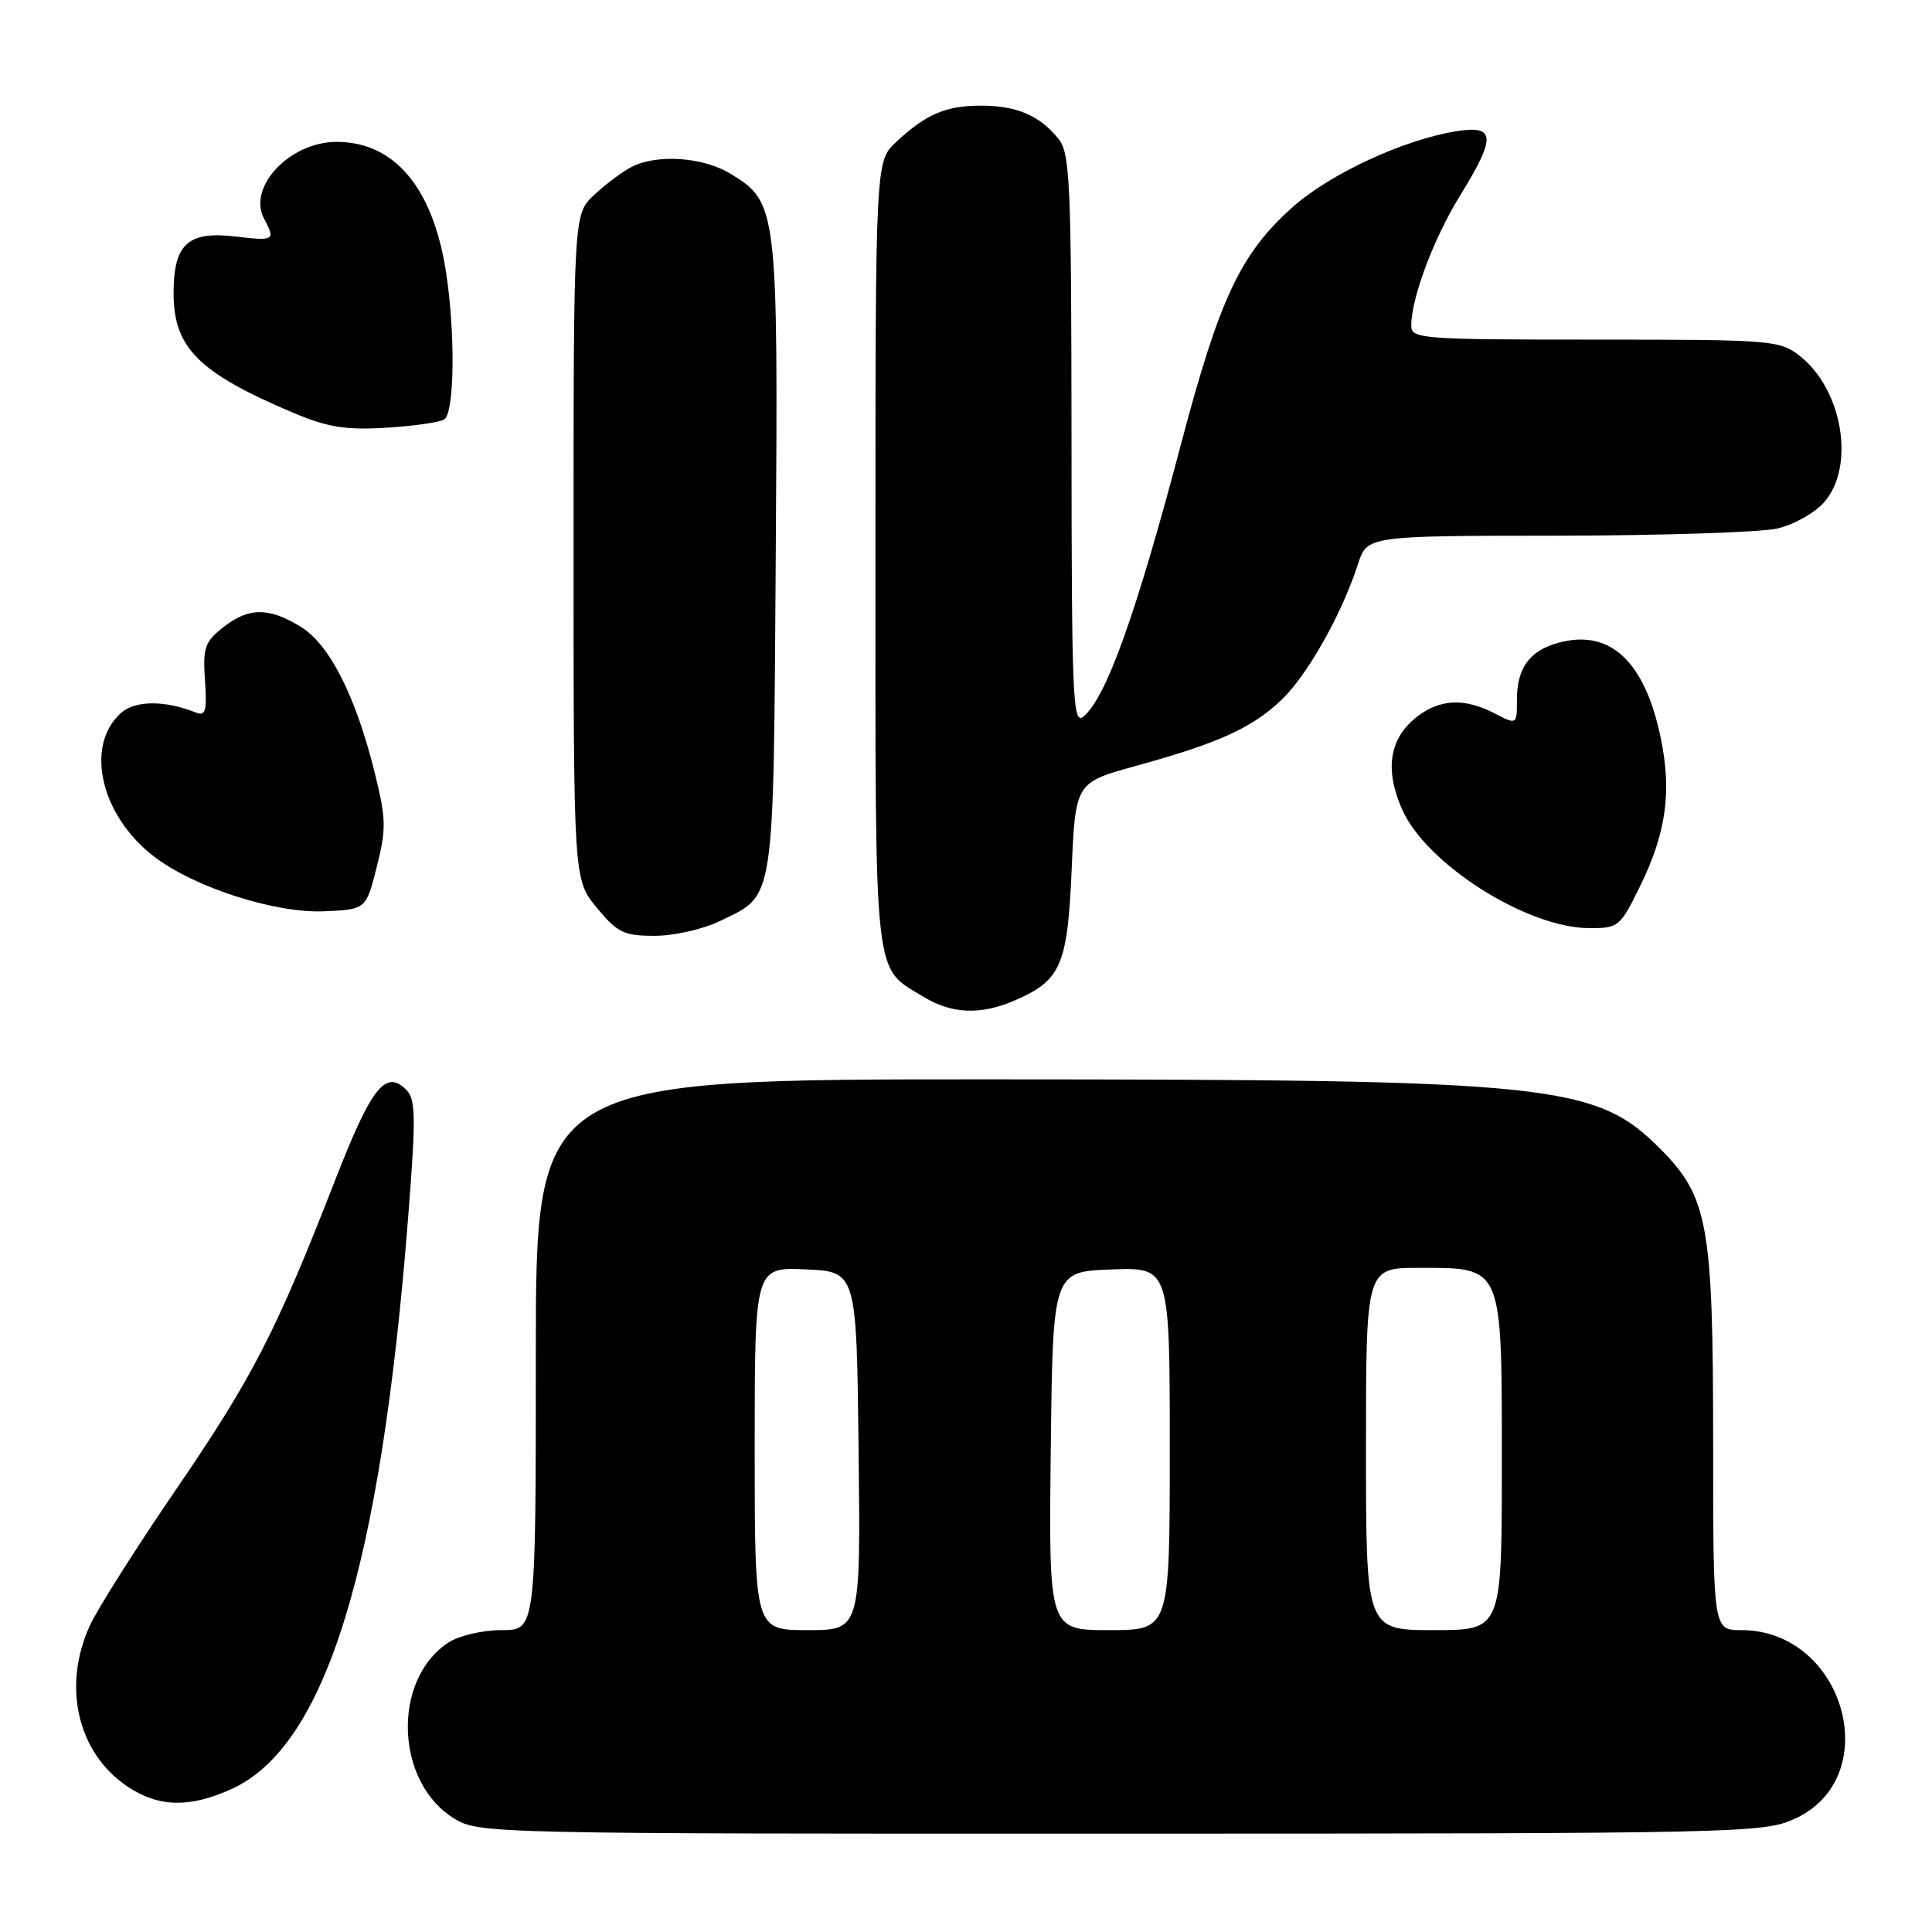<?xml version="1.0" encoding="UTF-8" standalone="no"?>
<!DOCTYPE svg PUBLIC "-//W3C//DTD SVG 1.1//EN" "http://www.w3.org/Graphics/SVG/1.1/DTD/svg11.dtd" >
<svg xmlns="http://www.w3.org/2000/svg" xmlns:xlink="http://www.w3.org/1999/xlink" version="1.1" viewBox="0 0 256 256">
 <g >
 <path fill="currentColor"
d=" M 237.79 241.01 C 249.90 235.51 244.42 216.02 230.75 216.00 C 227.00 216.00 227.00 216.00 227.00 191.18 C 227.00 162.22 226.34 158.58 219.94 152.17 C 211.40 143.63 205.72 143.04 131.75 143.02 C 71.00 143.00 71.00 143.00 71.00 179.50 C 71.00 216.00 71.00 216.00 66.46 216.00 C 63.94 216.00 60.82 216.73 59.41 217.65 C 51.90 222.57 52.36 236.20 60.19 240.97 C 63.44 242.96 64.99 242.99 148.50 242.97 C 230.56 242.96 233.65 242.89 237.79 241.01 Z  M 30.69 237.05 C 43.16 231.39 50.46 207.73 54.09 161.18 C 55.13 147.94 55.09 145.66 53.82 144.39 C 51.09 141.67 49.21 144.06 44.43 156.32 C 36.57 176.50 33.49 182.49 23.39 197.27 C 18.07 205.04 12.89 213.23 11.88 215.45 C 8.22 223.51 10.30 232.32 16.90 236.73 C 21.02 239.48 25.12 239.58 30.69 237.05 Z  M 134.28 132.64 C 140.57 129.97 141.45 128.01 142.00 115.25 C 142.50 103.70 142.50 103.70 150.50 101.49 C 161.48 98.47 165.93 96.45 169.84 92.70 C 173.27 89.41 177.79 81.38 179.94 74.75 C 181.16 71.00 181.16 71.00 206.33 70.98 C 220.17 70.96 233.30 70.54 235.50 70.03 C 237.71 69.52 240.51 67.94 241.75 66.50 C 245.85 61.75 244.14 51.61 238.49 47.17 C 235.83 45.08 234.85 45.00 211.37 45.00 C 188.37 45.00 187.00 44.90 187.00 43.16 C 187.00 39.50 189.96 31.60 193.44 25.96 C 198.27 18.14 198.19 16.55 192.97 17.39 C 185.95 18.51 176.13 23.08 171.19 27.52 C 164.36 33.66 161.60 39.54 156.55 58.62 C 150.54 81.41 146.59 92.43 143.56 94.95 C 142.15 96.12 142.00 92.55 141.98 58.37 C 141.96 24.00 141.80 20.30 140.23 18.37 C 137.74 15.29 134.71 14.00 130.00 14.00 C 125.32 14.00 122.71 15.12 118.75 18.81 C 116.00 21.37 116.00 21.37 116.00 73.46 C 116.00 130.94 115.68 128.01 122.37 132.08 C 126.07 134.34 129.85 134.51 134.28 132.64 Z  M 95.43 122.03 C 102.74 118.48 102.47 120.28 102.79 73.82 C 103.11 27.56 103.03 26.82 96.81 23.03 C 93.16 20.80 87.07 20.38 83.68 22.12 C 82.48 22.74 80.26 24.40 78.75 25.81 C 76.00 28.37 76.00 28.37 76.00 72.46 C 76.00 116.54 76.00 116.54 79.07 120.27 C 81.81 123.59 82.65 124.00 86.76 124.00 C 89.31 124.00 93.19 123.12 95.43 122.03 Z  M 217.32 117.42 C 220.78 110.37 221.54 104.90 220.05 97.75 C 217.94 87.59 213.32 83.30 206.50 85.17 C 202.67 86.22 201.00 88.51 201.00 92.72 C 201.00 96.05 201.00 96.05 198.05 94.53 C 194.04 92.45 190.77 92.61 187.71 95.01 C 184.09 97.86 183.45 101.97 185.79 107.26 C 188.99 114.49 202.28 122.93 210.54 122.98 C 214.46 123.00 214.67 122.83 217.32 117.42 Z  M 49.92 114.87 C 51.19 109.86 51.17 108.51 49.67 102.46 C 47.15 92.25 43.67 85.38 39.82 83.03 C 35.57 80.44 32.94 80.47 29.55 83.14 C 27.14 85.04 26.86 85.84 27.16 90.15 C 27.44 94.16 27.23 94.92 26.00 94.43 C 21.82 92.76 17.89 92.79 16.00 94.50 C 11.19 98.85 13.36 108.12 20.44 113.52 C 25.79 117.61 36.53 121.05 43.00 120.75 C 48.50 120.50 48.50 120.50 49.92 114.87 Z  M 58.86 55.58 C 60.26 54.72 60.35 43.71 59.03 35.62 C 57.24 24.71 52.17 18.80 44.60 18.80 C 38.39 18.80 32.75 24.79 35.00 28.99 C 36.52 31.85 36.36 31.95 31.19 31.34 C 24.90 30.59 23.00 32.34 23.00 38.85 C 23.00 46.09 26.32 49.39 38.89 54.71 C 43.40 56.61 45.79 57.00 51.11 56.68 C 54.75 56.46 58.24 55.97 58.86 55.58 Z  M 100.00 191.95 C 100.00 167.91 100.00 167.91 106.75 168.20 C 113.50 168.50 113.50 168.50 113.77 192.25 C 114.04 216.00 114.04 216.00 107.02 216.00 C 100.00 216.00 100.00 216.00 100.00 191.95 Z  M 139.23 192.25 C 139.50 168.50 139.50 168.50 147.25 168.21 C 155.00 167.92 155.00 167.92 155.00 191.96 C 155.00 216.00 155.00 216.00 146.98 216.00 C 138.96 216.00 138.96 216.00 139.23 192.25 Z  M 181.00 192.00 C 181.00 168.00 181.00 168.00 188.00 168.00 C 199.22 168.00 199.00 167.48 199.00 194.00 C 199.00 216.00 199.00 216.00 190.00 216.00 C 181.00 216.00 181.00 216.00 181.00 192.00 Z "/>
</g>
</svg>